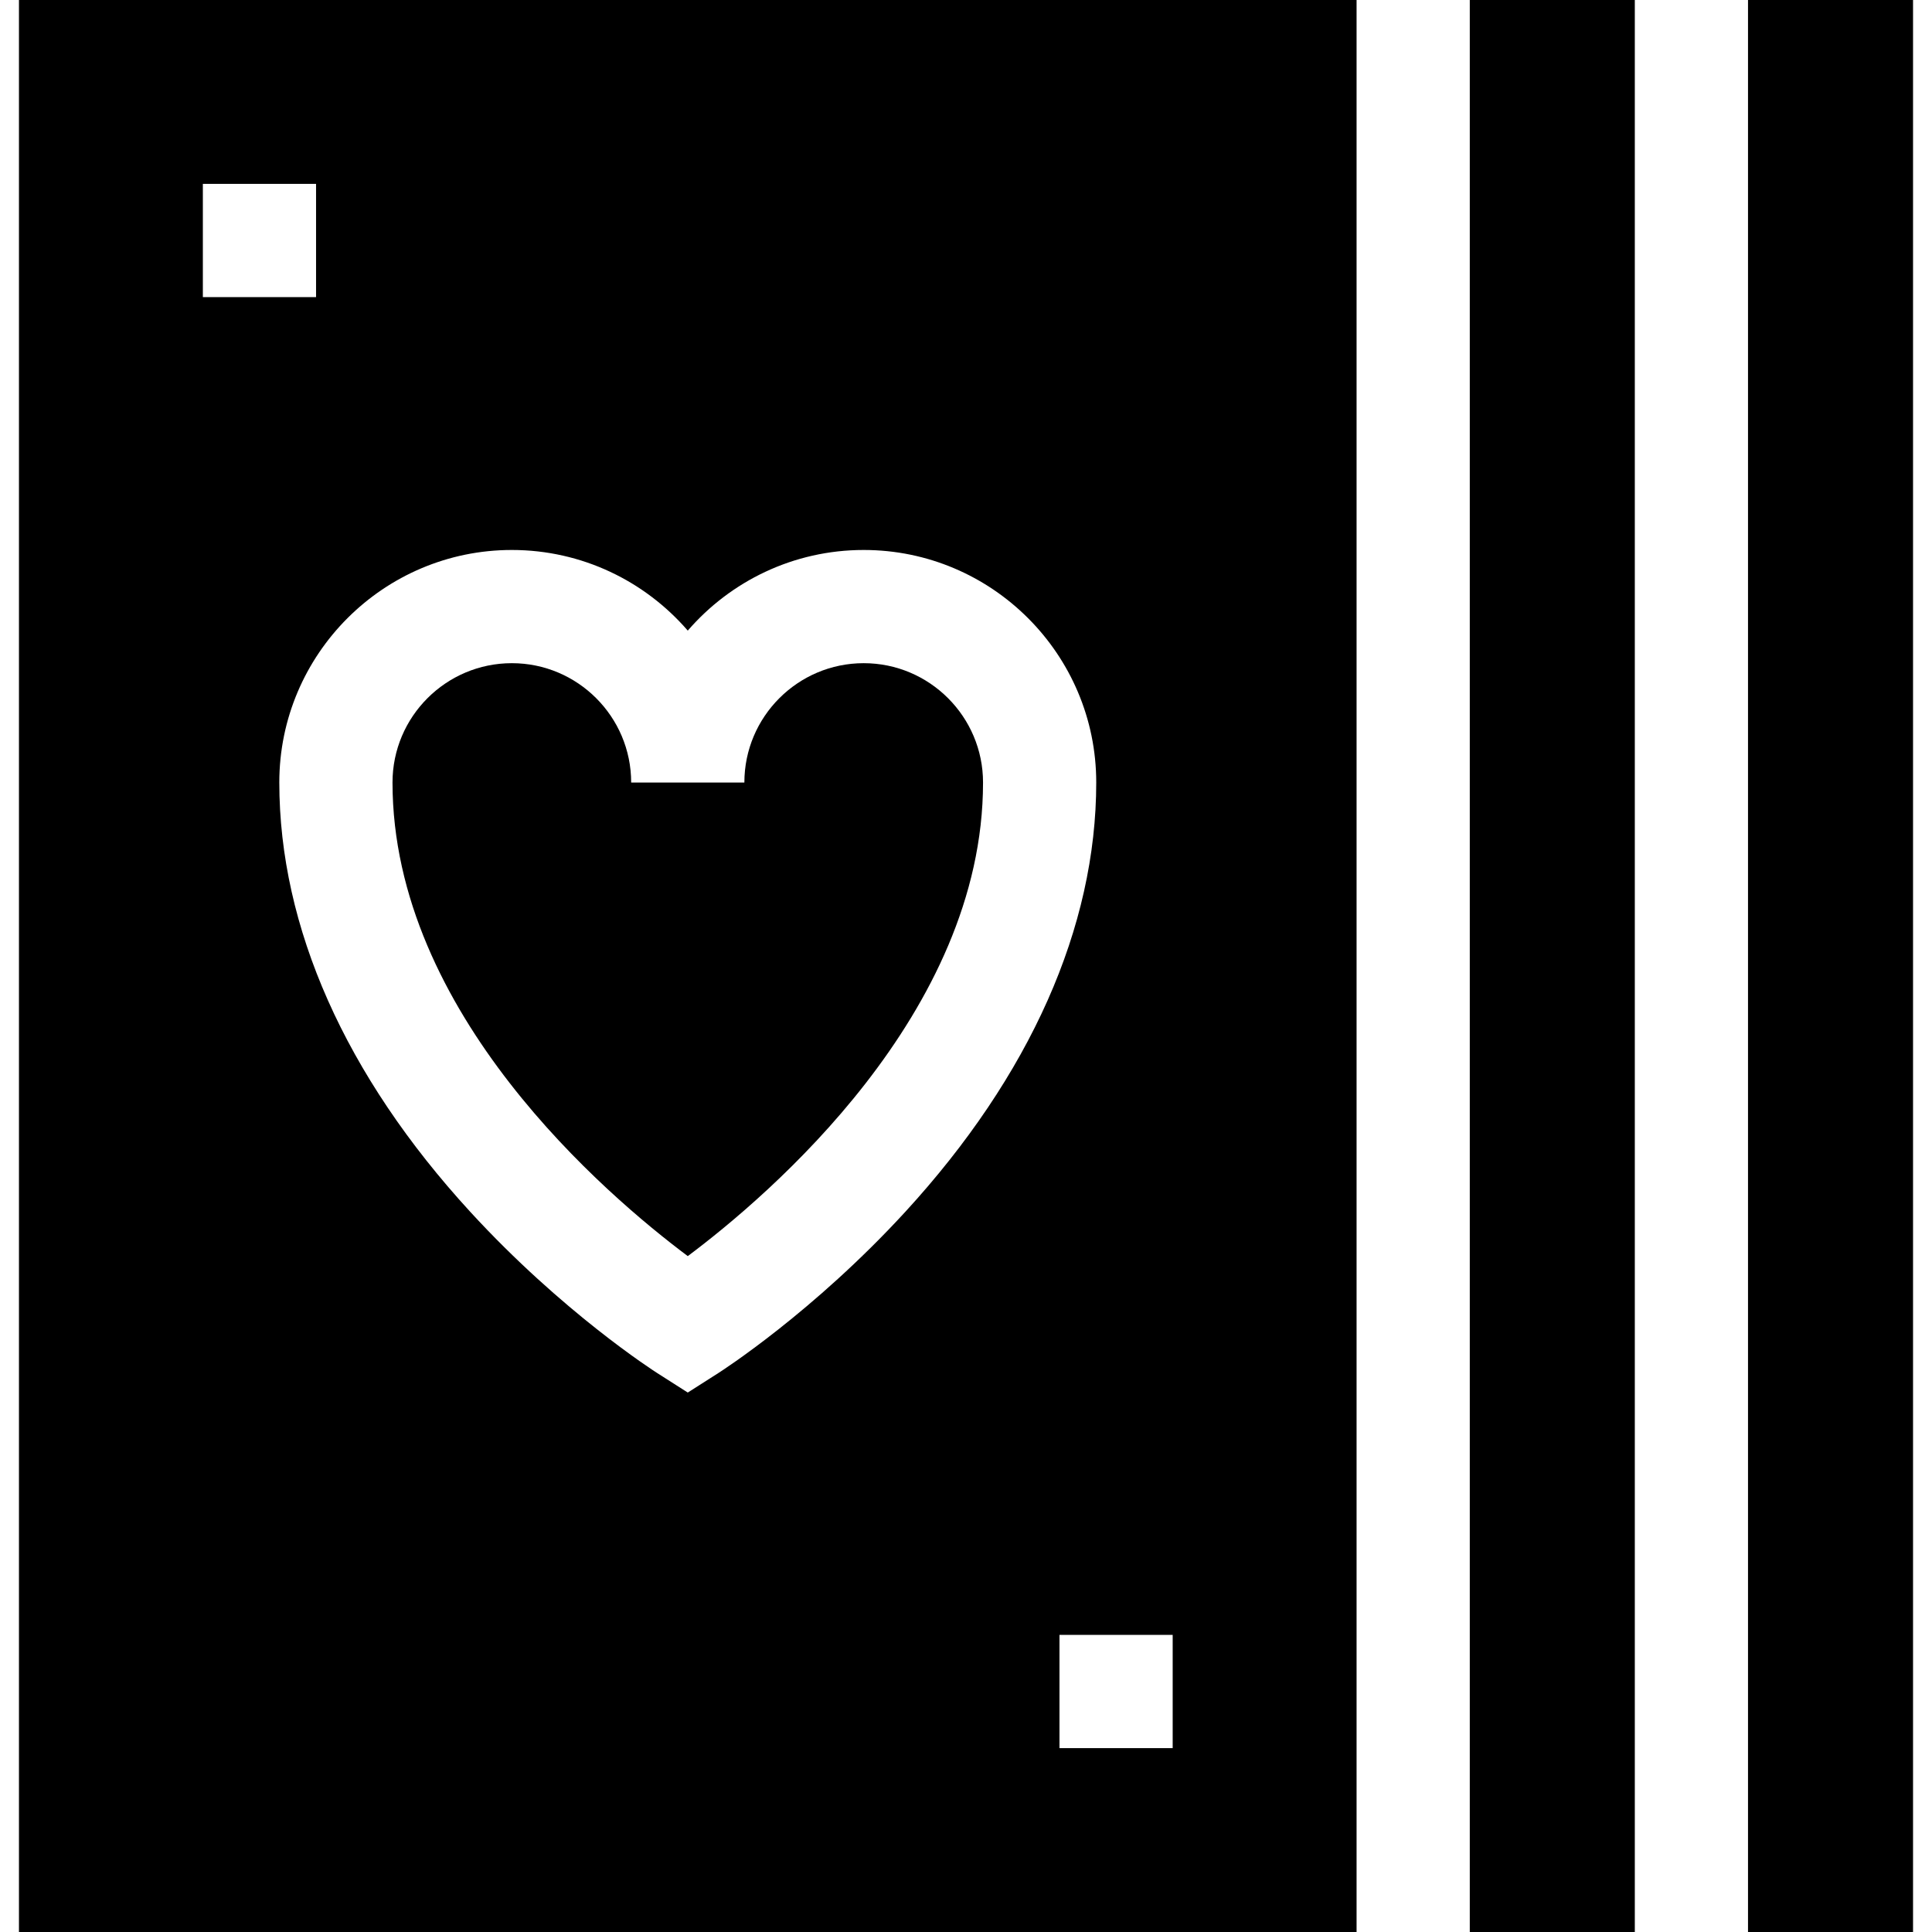 <svg id="Capa_1" enable-background="new 0 0 512 512" height="512" viewBox="0 0 512 512" width="512" xmlns="http://www.w3.org/2000/svg"><g><path d="m389.507 0h43.735v512h-43.735z"/><path d="m463.241 0h43.734v512h-43.734z"/><path d="m5.024 512h354.482v-512h-354.482zm305.748-48.734h-30v-30h30zm-175.13-317.517c18.607 0 35.315 8.29 46.624 21.371 11.309-13.081 28.017-21.371 46.624-21.371 33.979 0 61.624 27.645 61.624 61.625 0 38.339-17.486 77.668-50.569 113.737-24.363 26.562-48.595 42.138-49.615 42.788l-8.063 5.141-8.063-5.141c-1.021-.65-25.252-16.227-49.615-42.788-33.083-36.069-50.569-75.398-50.569-113.737-.002-33.98 27.642-61.625 61.622-61.625zm-81.883-97.015h30v30h-30z"/><path d="m182.267 332.883c21.448-16.049 78.247-64.332 78.247-125.509 0-17.438-14.187-31.625-31.624-31.625s-31.624 14.187-31.624 31.625h-30c0-17.438-14.187-31.625-31.624-31.625s-31.624 14.187-31.624 31.625c0 61.167 56.785 109.448 78.249 125.509z"/></g></svg>